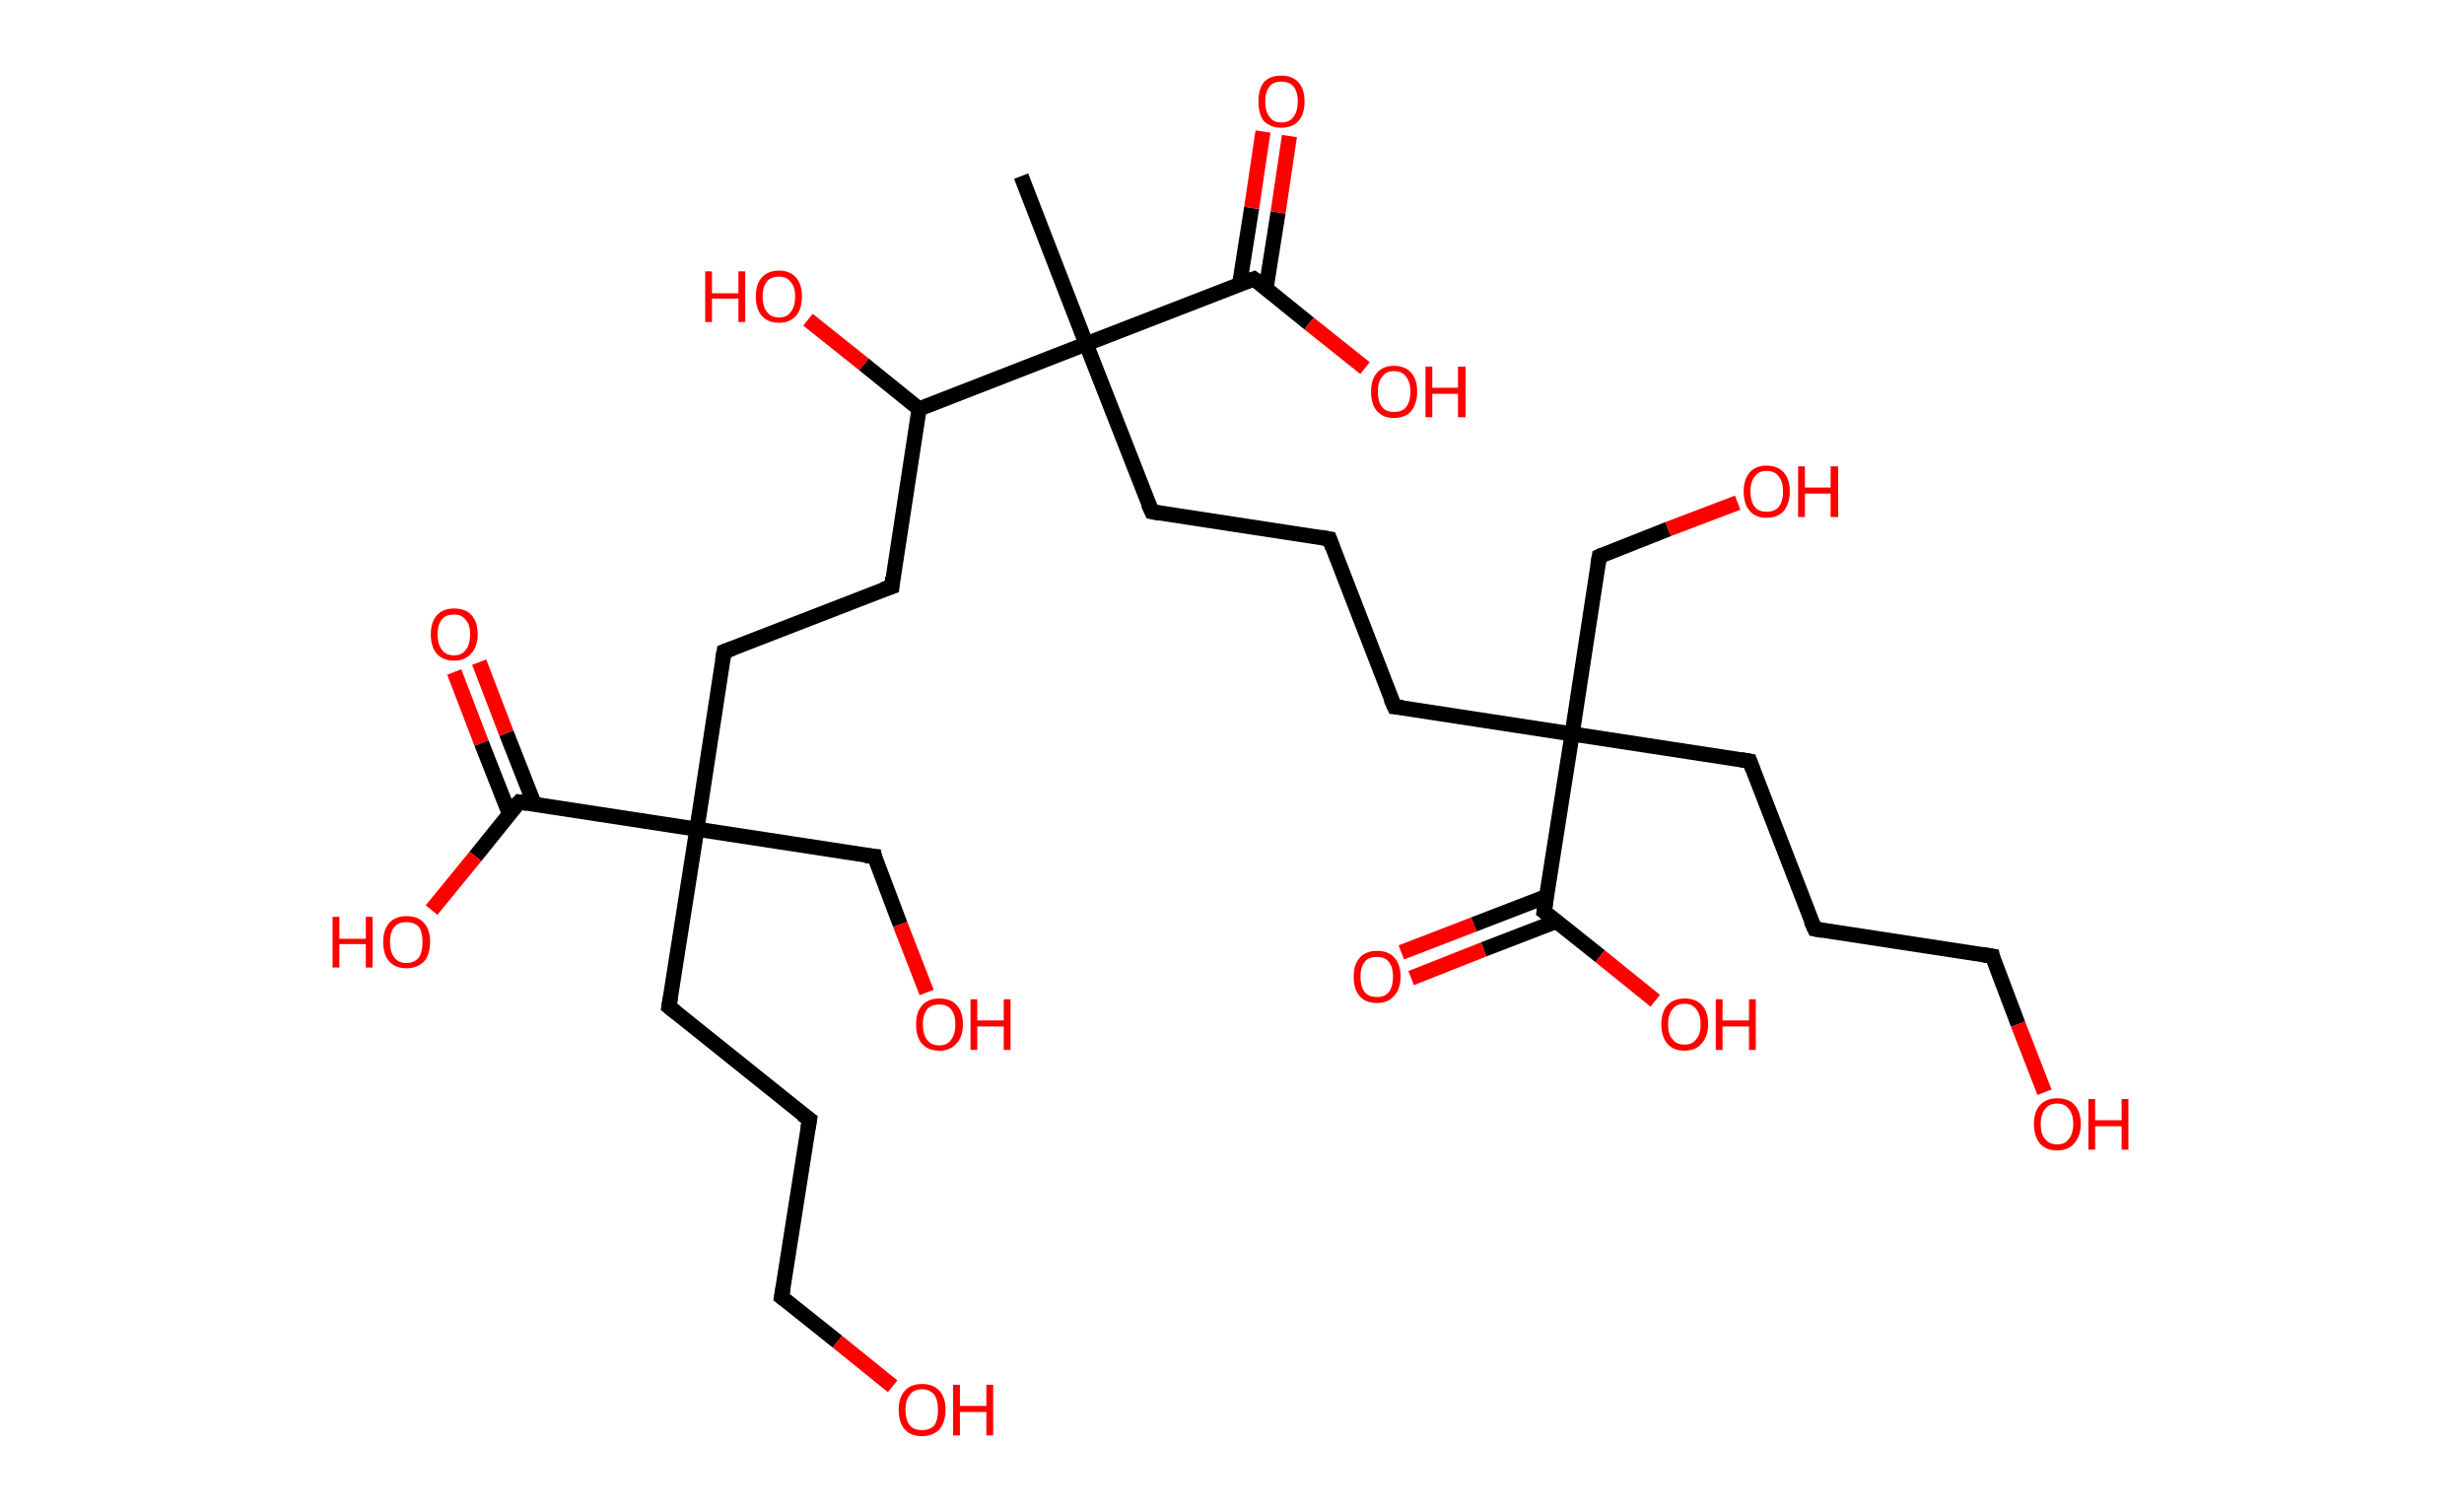 <?xml version='1.0' encoding='ASCII' standalone='yes'?>
<svg xmlns="http://www.w3.org/2000/svg" xmlns:rdkit="http://www.rdkit.org/xml" xmlns:xlink="http://www.w3.org/1999/xlink" version="1.1" baseProfile="full" xml:space="preserve" width="326px" height="200px" viewBox="0 0 326 200">
<!-- END OF HEADER -->
<rect style="opacity:1.0;fill:#FFFFFF;stroke:none" width="326.0" height="200.0" x="0.0" y="0.0"> </rect>
<path class="bond-0 atom-0 atom-1" d="M 135.1,23.3 L 143.7,45.5" style="fill:none;fill-rule:evenodd;stroke:#000000;stroke-width:2.0px;stroke-linecap:butt;stroke-linejoin:miter;stroke-opacity:1"/>
<path class="bond-1 atom-1 atom-2" d="M 143.7,45.5 L 152.4,67.7" style="fill:none;fill-rule:evenodd;stroke:#000000;stroke-width:2.0px;stroke-linecap:butt;stroke-linejoin:miter;stroke-opacity:1"/>
<path class="bond-2 atom-2 atom-3" d="M 152.4,67.7 L 175.9,71.3" style="fill:none;fill-rule:evenodd;stroke:#000000;stroke-width:2.0px;stroke-linecap:butt;stroke-linejoin:miter;stroke-opacity:1"/>
<path class="bond-3 atom-3 atom-4" d="M 175.9,71.3 L 184.5,93.5" style="fill:none;fill-rule:evenodd;stroke:#000000;stroke-width:2.0px;stroke-linecap:butt;stroke-linejoin:miter;stroke-opacity:1"/>
<path class="bond-4 atom-4 atom-5" d="M 184.5,93.5 L 208.0,97.1" style="fill:none;fill-rule:evenodd;stroke:#000000;stroke-width:2.0px;stroke-linecap:butt;stroke-linejoin:miter;stroke-opacity:1"/>
<path class="bond-5 atom-5 atom-6" d="M 208.0,97.1 L 211.6,73.6" style="fill:none;fill-rule:evenodd;stroke:#000000;stroke-width:2.0px;stroke-linecap:butt;stroke-linejoin:miter;stroke-opacity:1"/>
<path class="bond-6 atom-6 atom-7" d="M 211.6,73.6 L 220.7,70.0" style="fill:none;fill-rule:evenodd;stroke:#000000;stroke-width:2.0px;stroke-linecap:butt;stroke-linejoin:miter;stroke-opacity:1"/>
<path class="bond-6 atom-6 atom-7" d="M 220.7,70.0 L 229.9,66.5" style="fill:none;fill-rule:evenodd;stroke:#FF0000;stroke-width:2.0px;stroke-linecap:butt;stroke-linejoin:miter;stroke-opacity:1"/>
<path class="bond-7 atom-5 atom-8" d="M 208.0,97.1 L 231.5,100.7" style="fill:none;fill-rule:evenodd;stroke:#000000;stroke-width:2.0px;stroke-linecap:butt;stroke-linejoin:miter;stroke-opacity:1"/>
<path class="bond-8 atom-8 atom-9" d="M 231.5,100.7 L 240.1,122.9" style="fill:none;fill-rule:evenodd;stroke:#000000;stroke-width:2.0px;stroke-linecap:butt;stroke-linejoin:miter;stroke-opacity:1"/>
<path class="bond-9 atom-9 atom-10" d="M 240.1,122.9 L 263.6,126.5" style="fill:none;fill-rule:evenodd;stroke:#000000;stroke-width:2.0px;stroke-linecap:butt;stroke-linejoin:miter;stroke-opacity:1"/>
<path class="bond-10 atom-10 atom-11" d="M 263.6,126.5 L 267.0,135.5" style="fill:none;fill-rule:evenodd;stroke:#000000;stroke-width:2.0px;stroke-linecap:butt;stroke-linejoin:miter;stroke-opacity:1"/>
<path class="bond-10 atom-10 atom-11" d="M 267.0,135.5 L 270.5,144.5" style="fill:none;fill-rule:evenodd;stroke:#FF0000;stroke-width:2.0px;stroke-linecap:butt;stroke-linejoin:miter;stroke-opacity:1"/>
<path class="bond-11 atom-5 atom-12" d="M 208.0,97.1 L 204.3,120.6" style="fill:none;fill-rule:evenodd;stroke:#000000;stroke-width:2.0px;stroke-linecap:butt;stroke-linejoin:miter;stroke-opacity:1"/>
<path class="bond-12 atom-12 atom-13" d="M 204.6,118.6 L 195.0,122.3" style="fill:none;fill-rule:evenodd;stroke:#000000;stroke-width:2.0px;stroke-linecap:butt;stroke-linejoin:miter;stroke-opacity:1"/>
<path class="bond-12 atom-12 atom-13" d="M 195.0,122.3 L 185.4,126.0" style="fill:none;fill-rule:evenodd;stroke:#FF0000;stroke-width:2.0px;stroke-linecap:butt;stroke-linejoin:miter;stroke-opacity:1"/>
<path class="bond-12 atom-12 atom-13" d="M 205.9,121.9 L 196.3,125.6" style="fill:none;fill-rule:evenodd;stroke:#000000;stroke-width:2.0px;stroke-linecap:butt;stroke-linejoin:miter;stroke-opacity:1"/>
<path class="bond-12 atom-12 atom-13" d="M 196.3,125.6 L 186.7,129.4" style="fill:none;fill-rule:evenodd;stroke:#FF0000;stroke-width:2.0px;stroke-linecap:butt;stroke-linejoin:miter;stroke-opacity:1"/>
<path class="bond-13 atom-12 atom-14" d="M 204.3,120.6 L 211.7,126.5" style="fill:none;fill-rule:evenodd;stroke:#000000;stroke-width:2.0px;stroke-linecap:butt;stroke-linejoin:miter;stroke-opacity:1"/>
<path class="bond-13 atom-12 atom-14" d="M 211.7,126.5 L 219.0,132.4" style="fill:none;fill-rule:evenodd;stroke:#FF0000;stroke-width:2.0px;stroke-linecap:butt;stroke-linejoin:miter;stroke-opacity:1"/>
<path class="bond-14 atom-1 atom-15" d="M 143.7,45.5 L 165.9,36.9" style="fill:none;fill-rule:evenodd;stroke:#000000;stroke-width:2.0px;stroke-linecap:butt;stroke-linejoin:miter;stroke-opacity:1"/>
<path class="bond-15 atom-15 atom-16" d="M 167.5,38.2 L 169.1,28.1" style="fill:none;fill-rule:evenodd;stroke:#000000;stroke-width:2.0px;stroke-linecap:butt;stroke-linejoin:miter;stroke-opacity:1"/>
<path class="bond-15 atom-15 atom-16" d="M 169.1,28.1 L 170.6,18.0" style="fill:none;fill-rule:evenodd;stroke:#FF0000;stroke-width:2.0px;stroke-linecap:butt;stroke-linejoin:miter;stroke-opacity:1"/>
<path class="bond-15 atom-15 atom-16" d="M 164.0,37.6 L 165.6,27.5" style="fill:none;fill-rule:evenodd;stroke:#000000;stroke-width:2.0px;stroke-linecap:butt;stroke-linejoin:miter;stroke-opacity:1"/>
<path class="bond-15 atom-15 atom-16" d="M 165.6,27.5 L 167.1,17.4" style="fill:none;fill-rule:evenodd;stroke:#FF0000;stroke-width:2.0px;stroke-linecap:butt;stroke-linejoin:miter;stroke-opacity:1"/>
<path class="bond-16 atom-15 atom-17" d="M 165.9,36.9 L 173.2,42.8" style="fill:none;fill-rule:evenodd;stroke:#000000;stroke-width:2.0px;stroke-linecap:butt;stroke-linejoin:miter;stroke-opacity:1"/>
<path class="bond-16 atom-15 atom-17" d="M 173.2,42.8 L 180.6,48.7" style="fill:none;fill-rule:evenodd;stroke:#FF0000;stroke-width:2.0px;stroke-linecap:butt;stroke-linejoin:miter;stroke-opacity:1"/>
<path class="bond-17 atom-1 atom-18" d="M 143.7,45.5 L 121.6,54.1" style="fill:none;fill-rule:evenodd;stroke:#000000;stroke-width:2.0px;stroke-linecap:butt;stroke-linejoin:miter;stroke-opacity:1"/>
<path class="bond-18 atom-18 atom-19" d="M 121.6,54.1 L 114.3,48.2" style="fill:none;fill-rule:evenodd;stroke:#000000;stroke-width:2.0px;stroke-linecap:butt;stroke-linejoin:miter;stroke-opacity:1"/>
<path class="bond-18 atom-18 atom-19" d="M 114.3,48.2 L 106.9,42.3" style="fill:none;fill-rule:evenodd;stroke:#FF0000;stroke-width:2.0px;stroke-linecap:butt;stroke-linejoin:miter;stroke-opacity:1"/>
<path class="bond-19 atom-18 atom-20" d="M 121.6,54.1 L 118.0,77.6" style="fill:none;fill-rule:evenodd;stroke:#000000;stroke-width:2.0px;stroke-linecap:butt;stroke-linejoin:miter;stroke-opacity:1"/>
<path class="bond-20 atom-20 atom-21" d="M 118.0,77.6 L 95.8,86.2" style="fill:none;fill-rule:evenodd;stroke:#000000;stroke-width:2.0px;stroke-linecap:butt;stroke-linejoin:miter;stroke-opacity:1"/>
<path class="bond-21 atom-21 atom-22" d="M 95.8,86.2 L 92.2,109.7" style="fill:none;fill-rule:evenodd;stroke:#000000;stroke-width:2.0px;stroke-linecap:butt;stroke-linejoin:miter;stroke-opacity:1"/>
<path class="bond-22 atom-22 atom-23" d="M 92.2,109.7 L 115.7,113.3" style="fill:none;fill-rule:evenodd;stroke:#000000;stroke-width:2.0px;stroke-linecap:butt;stroke-linejoin:miter;stroke-opacity:1"/>
<path class="bond-23 atom-23 atom-24" d="M 115.7,113.3 L 119.1,122.3" style="fill:none;fill-rule:evenodd;stroke:#000000;stroke-width:2.0px;stroke-linecap:butt;stroke-linejoin:miter;stroke-opacity:1"/>
<path class="bond-23 atom-23 atom-24" d="M 119.1,122.3 L 122.6,131.3" style="fill:none;fill-rule:evenodd;stroke:#FF0000;stroke-width:2.0px;stroke-linecap:butt;stroke-linejoin:miter;stroke-opacity:1"/>
<path class="bond-24 atom-22 atom-25" d="M 92.2,109.7 L 88.5,133.2" style="fill:none;fill-rule:evenodd;stroke:#000000;stroke-width:2.0px;stroke-linecap:butt;stroke-linejoin:miter;stroke-opacity:1"/>
<path class="bond-25 atom-25 atom-26" d="M 88.5,133.2 L 107.1,148.1" style="fill:none;fill-rule:evenodd;stroke:#000000;stroke-width:2.0px;stroke-linecap:butt;stroke-linejoin:miter;stroke-opacity:1"/>
<path class="bond-26 atom-26 atom-27" d="M 107.1,148.1 L 103.4,171.6" style="fill:none;fill-rule:evenodd;stroke:#000000;stroke-width:2.0px;stroke-linecap:butt;stroke-linejoin:miter;stroke-opacity:1"/>
<path class="bond-27 atom-27 atom-28" d="M 103.4,171.6 L 110.8,177.5" style="fill:none;fill-rule:evenodd;stroke:#000000;stroke-width:2.0px;stroke-linecap:butt;stroke-linejoin:miter;stroke-opacity:1"/>
<path class="bond-27 atom-27 atom-28" d="M 110.8,177.5 L 118.1,183.4" style="fill:none;fill-rule:evenodd;stroke:#FF0000;stroke-width:2.0px;stroke-linecap:butt;stroke-linejoin:miter;stroke-opacity:1"/>
<path class="bond-28 atom-22 atom-29" d="M 92.2,109.7 L 68.7,106.1" style="fill:none;fill-rule:evenodd;stroke:#000000;stroke-width:2.0px;stroke-linecap:butt;stroke-linejoin:miter;stroke-opacity:1"/>
<path class="bond-29 atom-29 atom-30" d="M 70.7,106.4 L 67.0,97.0" style="fill:none;fill-rule:evenodd;stroke:#000000;stroke-width:2.0px;stroke-linecap:butt;stroke-linejoin:miter;stroke-opacity:1"/>
<path class="bond-29 atom-29 atom-30" d="M 67.0,97.0 L 63.4,87.6" style="fill:none;fill-rule:evenodd;stroke:#FF0000;stroke-width:2.0px;stroke-linecap:butt;stroke-linejoin:miter;stroke-opacity:1"/>
<path class="bond-29 atom-29 atom-30" d="M 67.4,107.7 L 63.7,98.3" style="fill:none;fill-rule:evenodd;stroke:#000000;stroke-width:2.0px;stroke-linecap:butt;stroke-linejoin:miter;stroke-opacity:1"/>
<path class="bond-29 atom-29 atom-30" d="M 63.7,98.3 L 60.1,88.9" style="fill:none;fill-rule:evenodd;stroke:#FF0000;stroke-width:2.0px;stroke-linecap:butt;stroke-linejoin:miter;stroke-opacity:1"/>
<path class="bond-30 atom-29 atom-31" d="M 68.7,106.1 L 62.9,113.3" style="fill:none;fill-rule:evenodd;stroke:#000000;stroke-width:2.0px;stroke-linecap:butt;stroke-linejoin:miter;stroke-opacity:1"/>
<path class="bond-30 atom-29 atom-31" d="M 62.9,113.3 L 57.1,120.4" style="fill:none;fill-rule:evenodd;stroke:#FF0000;stroke-width:2.0px;stroke-linecap:butt;stroke-linejoin:miter;stroke-opacity:1"/>
<path d="M 151.9,66.6 L 152.4,67.7 L 153.5,67.9" style="fill:none;stroke:#000000;stroke-width:2.0px;stroke-linecap:butt;stroke-linejoin:miter;stroke-opacity:1;"/>
<path d="M 174.7,71.1 L 175.9,71.3 L 176.3,72.4" style="fill:none;stroke:#000000;stroke-width:2.0px;stroke-linecap:butt;stroke-linejoin:miter;stroke-opacity:1;"/>
<path d="M 184.0,92.4 L 184.5,93.5 L 185.6,93.6" style="fill:none;stroke:#000000;stroke-width:2.0px;stroke-linecap:butt;stroke-linejoin:miter;stroke-opacity:1;"/>
<path d="M 211.4,74.8 L 211.6,73.6 L 212.0,73.4" style="fill:none;stroke:#000000;stroke-width:2.0px;stroke-linecap:butt;stroke-linejoin:miter;stroke-opacity:1;"/>
<path d="M 230.3,100.5 L 231.5,100.7 L 231.9,101.8" style="fill:none;stroke:#000000;stroke-width:2.0px;stroke-linecap:butt;stroke-linejoin:miter;stroke-opacity:1;"/>
<path d="M 239.6,121.8 L 240.1,122.9 L 241.2,123.1" style="fill:none;stroke:#000000;stroke-width:2.0px;stroke-linecap:butt;stroke-linejoin:miter;stroke-opacity:1;"/>
<path d="M 262.4,126.3 L 263.6,126.5 L 263.7,127.0" style="fill:none;stroke:#000000;stroke-width:2.0px;stroke-linecap:butt;stroke-linejoin:miter;stroke-opacity:1;"/>
<path d="M 204.5,119.4 L 204.3,120.6 L 204.7,120.9" style="fill:none;stroke:#000000;stroke-width:2.0px;stroke-linecap:butt;stroke-linejoin:miter;stroke-opacity:1;"/>
<path d="M 164.8,37.3 L 165.9,36.9 L 166.3,37.2" style="fill:none;stroke:#000000;stroke-width:2.0px;stroke-linecap:butt;stroke-linejoin:miter;stroke-opacity:1;"/>
<path d="M 118.1,76.4 L 118.0,77.6 L 116.8,78.0" style="fill:none;stroke:#000000;stroke-width:2.0px;stroke-linecap:butt;stroke-linejoin:miter;stroke-opacity:1;"/>
<path d="M 96.9,85.8 L 95.8,86.2 L 95.6,87.4" style="fill:none;stroke:#000000;stroke-width:2.0px;stroke-linecap:butt;stroke-linejoin:miter;stroke-opacity:1;"/>
<path d="M 114.5,113.2 L 115.7,113.3 L 115.8,113.8" style="fill:none;stroke:#000000;stroke-width:2.0px;stroke-linecap:butt;stroke-linejoin:miter;stroke-opacity:1;"/>
<path d="M 88.7,132.0 L 88.5,133.2 L 89.5,134.0" style="fill:none;stroke:#000000;stroke-width:2.0px;stroke-linecap:butt;stroke-linejoin:miter;stroke-opacity:1;"/>
<path d="M 106.1,147.4 L 107.1,148.1 L 106.9,149.3" style="fill:none;stroke:#000000;stroke-width:2.0px;stroke-linecap:butt;stroke-linejoin:miter;stroke-opacity:1;"/>
<path d="M 103.6,170.4 L 103.4,171.6 L 103.8,171.9" style="fill:none;stroke:#000000;stroke-width:2.0px;stroke-linecap:butt;stroke-linejoin:miter;stroke-opacity:1;"/>
<path d="M 69.8,106.3 L 68.7,106.1 L 68.4,106.4" style="fill:none;stroke:#000000;stroke-width:2.0px;stroke-linecap:butt;stroke-linejoin:miter;stroke-opacity:1;"/>
<path class="atom-7" d="M 230.7 65.0 Q 230.7 63.4, 231.5 62.5 Q 232.3 61.6, 233.7 61.6 Q 235.2 61.6, 236.0 62.5 Q 236.8 63.4, 236.8 65.0 Q 236.8 66.6, 236.0 67.6 Q 235.2 68.5, 233.7 68.5 Q 232.3 68.5, 231.5 67.6 Q 230.7 66.7, 230.7 65.0 M 233.7 67.7 Q 234.8 67.7, 235.3 67.1 Q 235.9 66.4, 235.9 65.0 Q 235.9 63.7, 235.3 63.0 Q 234.8 62.3, 233.7 62.3 Q 232.7 62.3, 232.2 63.0 Q 231.6 63.7, 231.6 65.0 Q 231.6 66.4, 232.2 67.1 Q 232.7 67.7, 233.7 67.7 " fill="#FF0000"/>
<path class="atom-7" d="M 237.9 61.7 L 238.8 61.7 L 238.8 64.5 L 242.2 64.5 L 242.2 61.7 L 243.2 61.7 L 243.2 68.4 L 242.2 68.4 L 242.2 65.3 L 238.8 65.3 L 238.8 68.4 L 237.9 68.4 L 237.9 61.7 " fill="#FF0000"/>
<path class="atom-11" d="M 269.1 148.7 Q 269.1 147.1, 269.9 146.2 Q 270.7 145.3, 272.2 145.3 Q 273.7 145.3, 274.5 146.2 Q 275.3 147.1, 275.3 148.7 Q 275.3 150.3, 274.4 151.3 Q 273.6 152.2, 272.2 152.2 Q 270.7 152.2, 269.9 151.3 Q 269.1 150.3, 269.1 148.7 M 272.2 151.4 Q 273.2 151.4, 273.7 150.7 Q 274.3 150.0, 274.3 148.7 Q 274.3 147.4, 273.7 146.7 Q 273.2 146.0, 272.2 146.0 Q 271.1 146.0, 270.6 146.7 Q 270.0 147.4, 270.0 148.7 Q 270.0 150.1, 270.6 150.7 Q 271.1 151.4, 272.2 151.4 " fill="#FF0000"/>
<path class="atom-11" d="M 276.3 145.4 L 277.2 145.4 L 277.2 148.2 L 280.7 148.2 L 280.7 145.4 L 281.6 145.4 L 281.6 152.1 L 280.7 152.1 L 280.7 149.0 L 277.2 149.0 L 277.2 152.1 L 276.3 152.1 L 276.3 145.4 " fill="#FF0000"/>
<path class="atom-13" d="M 179.1 129.2 Q 179.1 127.6, 179.9 126.7 Q 180.7 125.8, 182.2 125.8 Q 183.7 125.8, 184.5 126.7 Q 185.3 127.6, 185.3 129.2 Q 185.3 130.9, 184.4 131.8 Q 183.6 132.7, 182.2 132.7 Q 180.7 132.7, 179.9 131.8 Q 179.1 130.9, 179.1 129.2 M 182.2 131.9 Q 183.2 131.9, 183.7 131.3 Q 184.3 130.6, 184.3 129.2 Q 184.3 127.9, 183.7 127.2 Q 183.2 126.6, 182.2 126.6 Q 181.1 126.6, 180.6 127.2 Q 180.0 127.9, 180.0 129.2 Q 180.0 130.6, 180.6 131.3 Q 181.1 131.9, 182.2 131.9 " fill="#FF0000"/>
<path class="atom-14" d="M 219.8 135.5 Q 219.8 133.9, 220.6 133.0 Q 221.4 132.1, 222.9 132.1 Q 224.4 132.1, 225.2 133.0 Q 226.0 133.9, 226.0 135.5 Q 226.0 137.1, 225.1 138.1 Q 224.3 139.0, 222.9 139.0 Q 221.4 139.0, 220.6 138.1 Q 219.8 137.1, 219.8 135.5 M 222.9 138.2 Q 223.9 138.2, 224.4 137.5 Q 225.0 136.9, 225.0 135.5 Q 225.0 134.2, 224.4 133.5 Q 223.9 132.8, 222.9 132.8 Q 221.8 132.8, 221.3 133.5 Q 220.7 134.2, 220.7 135.5 Q 220.7 136.9, 221.3 137.5 Q 221.8 138.2, 222.9 138.2 " fill="#FF0000"/>
<path class="atom-14" d="M 227.0 132.2 L 227.9 132.2 L 227.9 135.0 L 231.4 135.0 L 231.4 132.2 L 232.3 132.2 L 232.3 138.9 L 231.4 138.9 L 231.4 135.8 L 227.9 135.8 L 227.9 138.9 L 227.0 138.9 L 227.0 132.2 " fill="#FF0000"/>
<path class="atom-16" d="M 166.5 13.4 Q 166.5 11.8, 167.2 10.9 Q 168.0 10.0, 169.5 10.0 Q 171.0 10.0, 171.8 10.9 Q 172.6 11.8, 172.6 13.4 Q 172.6 15.1, 171.8 16.0 Q 171.0 16.9, 169.5 16.9 Q 168.1 16.9, 167.2 16.0 Q 166.5 15.1, 166.5 13.4 M 169.5 16.2 Q 170.6 16.2, 171.1 15.5 Q 171.7 14.8, 171.7 13.4 Q 171.7 12.1, 171.1 11.4 Q 170.6 10.8, 169.5 10.8 Q 168.5 10.8, 168.0 11.4 Q 167.4 12.1, 167.4 13.4 Q 167.4 14.8, 168.0 15.5 Q 168.5 16.2, 169.5 16.2 " fill="#FF0000"/>
<path class="atom-17" d="M 181.4 51.8 Q 181.4 50.2, 182.2 49.3 Q 183.0 48.4, 184.4 48.4 Q 185.9 48.4, 186.7 49.3 Q 187.5 50.2, 187.5 51.8 Q 187.5 53.4, 186.7 54.4 Q 185.9 55.3, 184.4 55.3 Q 183.0 55.3, 182.2 54.4 Q 181.4 53.5, 181.4 51.8 M 184.4 54.5 Q 185.5 54.5, 186.0 53.9 Q 186.6 53.2, 186.6 51.8 Q 186.6 50.5, 186.0 49.8 Q 185.5 49.1, 184.4 49.1 Q 183.4 49.1, 182.9 49.8 Q 182.3 50.5, 182.3 51.8 Q 182.3 53.2, 182.9 53.9 Q 183.4 54.5, 184.4 54.5 " fill="#FF0000"/>
<path class="atom-17" d="M 188.6 48.5 L 189.5 48.5 L 189.5 51.3 L 192.9 51.3 L 192.9 48.5 L 193.9 48.5 L 193.9 55.2 L 192.9 55.2 L 192.9 52.1 L 189.5 52.1 L 189.5 55.2 L 188.6 55.2 L 188.6 48.5 " fill="#FF0000"/>
<path class="atom-19" d="M 93.3 35.9 L 94.2 35.9 L 94.2 38.8 L 97.7 38.8 L 97.7 35.9 L 98.6 35.9 L 98.6 42.6 L 97.7 42.6 L 97.7 39.5 L 94.2 39.5 L 94.2 42.6 L 93.3 42.6 L 93.3 35.9 " fill="#FF0000"/>
<path class="atom-19" d="M 100.0 39.2 Q 100.0 37.6, 100.8 36.7 Q 101.6 35.8, 103.1 35.8 Q 104.5 35.8, 105.3 36.7 Q 106.1 37.6, 106.1 39.2 Q 106.1 40.9, 105.3 41.8 Q 104.5 42.7, 103.1 42.7 Q 101.6 42.7, 100.8 41.8 Q 100.0 40.9, 100.0 39.2 M 103.1 42.0 Q 104.1 42.0, 104.6 41.3 Q 105.2 40.6, 105.2 39.2 Q 105.2 37.9, 104.6 37.3 Q 104.1 36.6, 103.1 36.6 Q 102.0 36.6, 101.5 37.2 Q 100.9 37.9, 100.9 39.2 Q 100.9 40.6, 101.5 41.3 Q 102.0 42.0, 103.1 42.0 " fill="#FF0000"/>
<path class="atom-24" d="M 121.2 135.5 Q 121.2 133.9, 122.0 133.0 Q 122.8 132.1, 124.3 132.1 Q 125.8 132.1, 126.6 133.0 Q 127.4 133.9, 127.4 135.5 Q 127.4 137.2, 126.5 138.1 Q 125.7 139.0, 124.3 139.0 Q 122.8 139.0, 122.0 138.1 Q 121.2 137.2, 121.2 135.5 M 124.3 138.3 Q 125.3 138.3, 125.8 137.6 Q 126.4 136.9, 126.4 135.5 Q 126.4 134.2, 125.8 133.5 Q 125.3 132.9, 124.3 132.9 Q 123.2 132.9, 122.7 133.5 Q 122.1 134.2, 122.1 135.5 Q 122.1 136.9, 122.7 137.6 Q 123.2 138.3, 124.3 138.3 " fill="#FF0000"/>
<path class="atom-24" d="M 128.4 132.2 L 129.3 132.2 L 129.3 135.0 L 132.8 135.0 L 132.8 132.2 L 133.7 132.2 L 133.7 138.9 L 132.8 138.9 L 132.8 135.8 L 129.3 135.8 L 129.3 138.9 L 128.4 138.9 L 128.4 132.2 " fill="#FF0000"/>
<path class="atom-28" d="M 118.9 186.5 Q 118.9 184.9, 119.7 184.0 Q 120.5 183.1, 122.0 183.1 Q 123.5 183.1, 124.3 184.0 Q 125.1 184.9, 125.1 186.5 Q 125.1 188.1, 124.3 189.1 Q 123.4 190.0, 122.0 190.0 Q 120.5 190.0, 119.7 189.1 Q 118.9 188.2, 118.9 186.5 M 122.0 189.2 Q 123.0 189.2, 123.6 188.6 Q 124.1 187.9, 124.1 186.5 Q 124.1 185.2, 123.6 184.5 Q 123.0 183.8, 122.0 183.8 Q 120.9 183.8, 120.4 184.5 Q 119.8 185.2, 119.8 186.5 Q 119.8 187.9, 120.4 188.6 Q 120.9 189.2, 122.0 189.2 " fill="#FF0000"/>
<path class="atom-28" d="M 126.1 183.2 L 127.0 183.2 L 127.0 186.0 L 130.5 186.0 L 130.5 183.2 L 131.4 183.2 L 131.4 189.9 L 130.5 189.9 L 130.5 186.8 L 127.0 186.8 L 127.0 189.9 L 126.1 189.9 L 126.1 183.2 " fill="#FF0000"/>
<path class="atom-30" d="M 57.0 83.9 Q 57.0 82.3, 57.8 81.4 Q 58.6 80.5, 60.1 80.5 Q 61.6 80.5, 62.4 81.4 Q 63.2 82.3, 63.2 83.9 Q 63.2 85.6, 62.3 86.5 Q 61.5 87.4, 60.1 87.4 Q 58.6 87.4, 57.8 86.5 Q 57.0 85.6, 57.0 83.9 M 60.1 86.7 Q 61.1 86.7, 61.6 86.0 Q 62.2 85.3, 62.2 83.9 Q 62.2 82.6, 61.6 82.0 Q 61.1 81.3, 60.1 81.3 Q 59.0 81.3, 58.5 81.9 Q 57.9 82.6, 57.9 83.9 Q 57.9 85.3, 58.5 86.0 Q 59.0 86.7, 60.1 86.7 " fill="#FF0000"/>
<path class="atom-31" d="M 44.0 121.3 L 44.9 121.3 L 44.9 124.2 L 48.4 124.2 L 48.4 121.3 L 49.3 121.3 L 49.3 128.0 L 48.4 128.0 L 48.4 124.9 L 44.9 124.9 L 44.9 128.0 L 44.0 128.0 L 44.0 121.3 " fill="#FF0000"/>
<path class="atom-31" d="M 50.7 124.6 Q 50.7 123.0, 51.5 122.1 Q 52.3 121.2, 53.8 121.2 Q 55.3 121.2, 56.1 122.1 Q 56.9 123.0, 56.9 124.6 Q 56.9 126.3, 56.1 127.2 Q 55.2 128.1, 53.8 128.1 Q 52.3 128.1, 51.5 127.2 Q 50.7 126.3, 50.7 124.6 M 53.8 127.4 Q 54.8 127.4, 55.4 126.7 Q 55.9 126.0, 55.9 124.6 Q 55.9 123.3, 55.4 122.6 Q 54.8 122.0, 53.8 122.0 Q 52.7 122.0, 52.2 122.6 Q 51.6 123.3, 51.6 124.6 Q 51.6 126.0, 52.2 126.7 Q 52.7 127.4, 53.8 127.4 " fill="#FF0000"/>
</svg>
